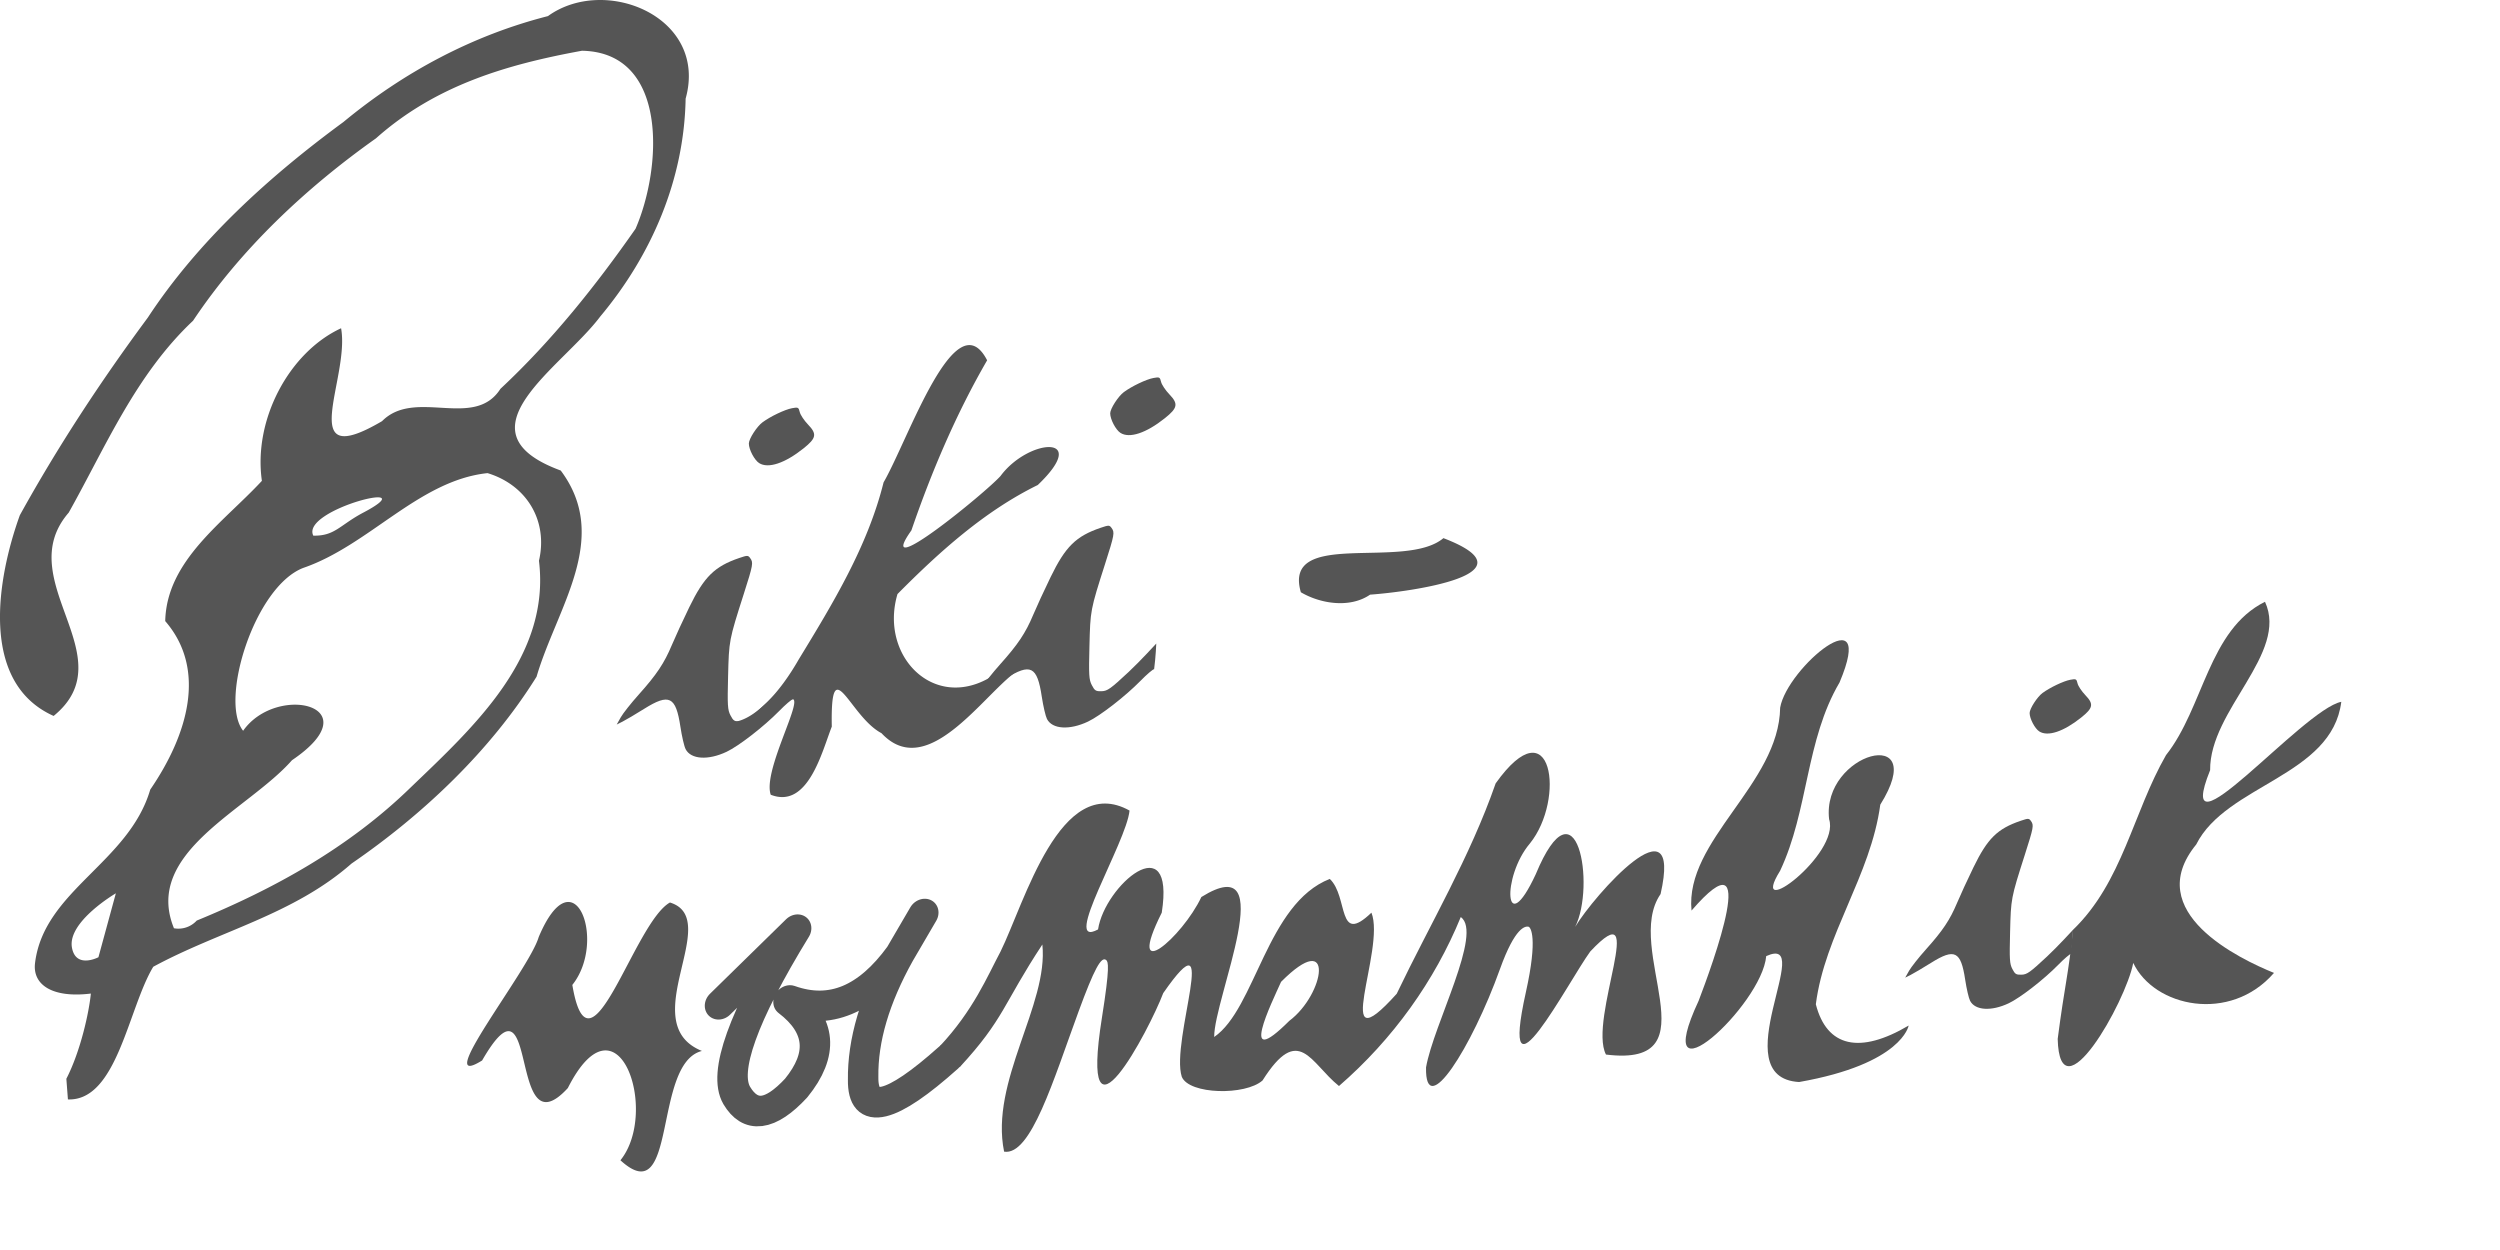 <?xml version="1.0" encoding="UTF-8" standalone="no"?>
<svg xmlns="http://www.w3.org/2000/svg" width="154" height="77" viewBox="0 0 154 77">
	<path fill="#555" fill-rule="evenodd" d="M79.421 62.884c2.2-1.649 2.832-5.763-.507-2.403-.584 1.3-2.688 5.59.507 2.403zm14.727-5.802c-.184-.027-.806-.014-1.75 2.613-1.735 4.831-4.623 9.396-4.554 6.056.461-2.651 3.522-8.295 2.139-9.26-1.605 3.922-4.176 7.526-7.502 10.408-1.767-1.416-2.461-3.894-4.708-.343-1.049.936-4.519.876-4.975-.227-.71-2.199 2.468-10.349-1.143-5.153-.847 2.24-5.213 10.548-3.775 1.506.501-3.152.389-3.437.26-3.544-.3-.252-.74.556-1.698 3.165-1.564 4.257-2.94 8.903-4.589 8.639-.888-4.333 2.748-9.064 2.356-12.76-2.422 3.674-2.337 4.571-5.092 7.556-.524-.78-.259.163-1.228-1.289 2.076-2.216 2.931-4.308 3.746-5.837 1.47-2.98 3.673-11.061 7.945-8.681-.19 1.965-4.266 8.582-1.94 7.322.412-2.724 4.765-6.42 3.924-1.032-2.303 4.599 1.274 1.512 2.44-.965 4.965-3.088.765 6.244.79 8.622 2.55-1.749 3.238-8.215 7.121-9.737 1.163 1.103.434 4.125 2.565 2.079.9 2.243-2.596 9.61 1.557 4.996 2.071-4.326 4.505-8.393 6.095-12.96 3.49-4.896 4.314.974 2.11 3.7-1.744 2.055-1.572 6.048.357 1.903 2.537-6.108 3.704.698 2.43 3.237 1.15-1.925 6.65-8.14 5.262-2.022-2.348 3.38 3.374 10.724-3.364 9.886-1.118-2.158 2.707-10.258-.966-6.35-1.345 1.84-5.676 10.2-3.965 2.498.748-3.364.29-4.006.152-4.026zm16.676 9.571c-4.75-.28 1.129-9.18-2.025-7.757-.262 3.049-7.287 9.45-4.163 2.753.853-2.227 3.902-10.577-.438-5.558-.42-4.331 5.388-7.782 5.46-12.5.43-2.472 5.983-7.068 3.659-1.553-2.097 3.56-1.91 7.89-3.662 11.602-2.032 3.265 3.725-1.03 3.018-3.178-.47-4.104 6.285-5.91 3.153-.895-.593 4.378-3.422 7.997-3.97 12.297.678 2.644 2.716 3.086 5.718 1.309 0 0-.386 2.36-6.75 3.48z"/>
	<path fill="none" stroke="#555" stroke-linecap="round" stroke-linejoin="round" stroke-width="2" d="M-94.678-9.902c-3.5 5.366-4.8 8.866-3.9 10.5.9 1.6 2.2 1.566 3.9-.1 1.8-2.034 1.633-3.967-.5-5.8 2.7 1.233 5.133.466 7.3-2.3-1.634 2.766-2.434 5.4-2.4 7.9-.034 2.466 1.833 2.2 5.6-.8m-15-5l5-4.4m6.8 2.3l1.55-2.5" transform="matrix(.938 -.093 0 .938 137.85 57.753)"/>
	<path fill="#555" d="M127.573 58.76c-.07 0-.428.307-.795.682-.875.893-2.334 2.025-3.042 2.36-1.073.507-2.07.444-2.378-.151-.083-.161-.22-.748-.303-1.303-.264-1.76-.647-1.948-2.1-1.038-.496.31-1.057.642-1.248.738l-.347.175.236-.42c.13-.23.601-.827 1.047-1.325 1.03-1.149 1.473-1.812 1.912-2.858.193-.46.648-1.448 1.012-2.196.863-1.774 1.471-2.374 2.904-2.862.47-.16.51-.16.631.007.193.264.173.374-.38 2.106-.849 2.66-.849 2.661-.901 4.744-.043 1.701-.027 1.95.14 2.272.164.318.232.36.568.35.335-.01.522-.143 1.572-1.124.656-.612 1.597-1.641 1.597-1.641s-.033.801-.125 1.485zm-1.952-13.703c-.273-.174-.596-.789-.596-1.135 0-.267.467-.992.795-1.234.464-.34 1.294-.736 1.71-.814.353-.066.382-.052.447.224.037.162.255.488.482.725.526.548.481.788-.258 1.378-1.09.87-2.056 1.19-2.58.856z"/>
	<path fill="#555" fill-rule="evenodd" d="M127.698 57.276c3.052-2.94 3.69-7.21 5.729-10.761 2.322-2.932 2.613-7.718 6.097-9.445 1.463 3.186-3.416 6.663-3.38 10.372-2.406 5.988 5.699-3.739 8.08-4.211-.573 4.58-7.09 5.1-8.937 8.789-3.413 4.173 2.713 7.067 4.791 7.911-2.7 3.11-7.38 2.109-8.67-.616-.469 2.443-4.531 9.582-4.654 4.682.44-3.394.668-3.958.944-6.721z"/>
	<g fill="#555">
		<path fill-rule="evenodd" d="M7.137 55.027l-1.074 3.939s-1.395.733-1.632-.597c-.284-1.595 2.706-3.342 2.706-3.342zm31.082 16.446c2.413-2.99-.154-10.56-3.24-4.449-3.732 4.065-1.726-7.86-5.28-1.7-3.199 2.002 2.899-5.586 3.483-7.596 2.185-5.201 4.225.254 2.074 2.943 1.062 6.323 3.778-3.83 6.013-5.077 3.333 1.024-2.247 7.43 1.97 9.145-3.054.757-1.477 9.976-5.02 6.734zm-34.132-5.02c.878-1.7 1.4-4.109 1.51-5.25-2.35.29-3.6-.528-3.439-1.874.537-4.464 5.775-6.184 7.096-10.687 2.33-3.4 3.493-7.417.924-10.382.083-3.734 3.582-6.081 5.955-8.64-.542-3.76 1.673-7.917 4.878-9.4.562 3.085-2.901 8.914 2.524 5.722 2.041-2.055 5.672.545 7.292-1.99 3.168-2.96 5.875-6.355 8.323-9.86 1.638-3.768 2.032-10.87-3.303-10.966-4.61.844-9.006 2.12-12.686 5.395-4.317 3.06-8.31 6.803-11.268 11.235-3.537 3.33-5.378 7.755-7.659 11.82-3.607 4.162 3.54 8.88-.93 12.526-4.601-2.06-3.476-8.497-2.082-12.364 2.352-4.249 4.98-8.252 7.884-12.174 3.115-4.748 7.491-8.703 12.047-12.047 3.724-3.082 7.97-5.343 12.6-6.525 3.524-2.55 9.883.055 8.482 5.083-.09 4.983-2.09 9.633-5.258 13.42-2.37 3.163-8.998 7.072-2.435 9.49 3.117 4.172-.239 8.433-1.49 12.7-2.834 4.552-6.978 8.477-11.397 11.51-3.595 3.161-8.13 4.141-12.214 6.357-1.545 2.558-2.23 8.285-5.257 8.172l-.097-1.27zm8.03-9.745c4.766-1.957 9.374-4.49 13.187-8.208 3.91-3.746 8.618-8.053 7.896-13.959.57-2.446-.74-4.657-3.168-5.397-4.209.443-7.29 4.437-11.335 5.833-3.016 1.138-5.196 8.198-3.72 10.039 2.065-2.948 7.97-1.545 3.009 1.813-2.687 3.06-9.182 5.674-7.27 10.352a1.53 1.53 0 001.402-.473zm10.15-25.072c4.288-2.225-3.784-.271-2.967 1.36 1.3.026 1.603-.612 2.968-1.36zm25.21 17.32c-.634-1.827 3.547-8.4.02-4.86-8.418 3.63-2.31-7.64-3.51-1.246-.093 2.663 2.713 2.148 5.221-2.24 2.108-3.455 4.24-6.96 5.22-10.895 1.534-2.657 4.435-11.287 6.379-7.52-1.903 3.288-3.419 6.846-4.665 10.477-2.395 3.374 4.597-2.345 5.491-3.352 1.72-2.323 5.607-2.609 2.294.556-3.27 1.602-6.057 4.11-8.642 6.717-1.18 3.982 2.562 7.57 6.275 4.753 2.37-2.382 3.791-8.644 6.736-8.672-2.778 5.974-3.607 13.517-3.976 9.252-1.152-4.23-6.159 7.357-10.021 3.237-1.967-1.032-3.148-5.228-3.061-.402-.596 1.502-1.455 5.098-3.76 4.195zm32.655-12.474c-1.139-3.95 6.405-1.326 8.783-3.333 5.818 2.23-2.096 3.312-4.517 3.481-1.232.847-3.043.572-4.266-.148z"/>
		<path d="M71.095 41.22c-.074 0-.455.326-.845.724-.93.948-2.479 2.15-3.23 2.506-1.14.539-2.199.472-2.526-.16-.088-.172-.233-.795-.322-1.384-.28-1.869-.687-2.07-2.231-1.103-.526.33-1.122.682-1.324.784l-.369.187.25-.447c.139-.245.64-.878 1.113-1.407 1.093-1.22 1.564-1.924 2.03-3.036.205-.488.688-1.537 1.075-2.332.916-1.884 1.562-2.521 3.084-3.04.5-.17.541-.17.67.007.205.28.184.398-.403 2.237-.902 2.826-.902 2.827-.957 5.038-.046 1.807-.03 2.071.148 2.413.175.339.246.383.603.372.357-.01.555-.152 1.67-1.193.697-.65 1.696-1.743 1.696-1.743s-.035.85-.132 1.576zM69.02 26.666c-.29-.185-.632-.838-.632-1.205 0-.284.496-1.054.844-1.31.493-.363 1.374-.783 1.816-.866.375-.07.405-.055.474.238.04.172.271.519.513.77.559.582.51.838-.275 1.464-1.158.924-2.183 1.264-2.74.909zM48.836 43.08c-.075 0-.455.325-.845.724-.93.948-2.479 2.15-3.23 2.505-1.14.54-2.2.472-2.526-.16-.089-.171-.234-.794-.322-1.384-.281-1.868-.687-2.068-2.231-1.102-.526.329-1.122.682-1.325.784l-.368.186.25-.446c.138-.245.639-.879 1.113-1.407 1.093-1.22 1.564-1.925 2.03-3.036.204-.488.688-1.537 1.074-2.332.917-1.885 1.563-2.521 3.085-3.04.5-.17.541-.17.67.007.205.28.184.398-.403 2.236-.902 2.827-.902 2.827-.958 5.04-.045 1.806-.029 2.07.148 2.412.175.338.247.382.604.372.357-.01.555-.152 1.67-1.194.696-.65 1.696-1.743 1.696-1.743s-.035.852-.132 1.577zm-2.074-14.554c-.29-.185-.633-.838-.633-1.205 0-.285.496-1.054.845-1.31.492-.363 1.374-.783 1.816-.866.374-.07.405-.055.474.238.04.172.27.518.512.77.56.582.511.837-.274 1.464-1.158.924-2.183 1.264-2.74.909z"/>
	</g>
</svg>
